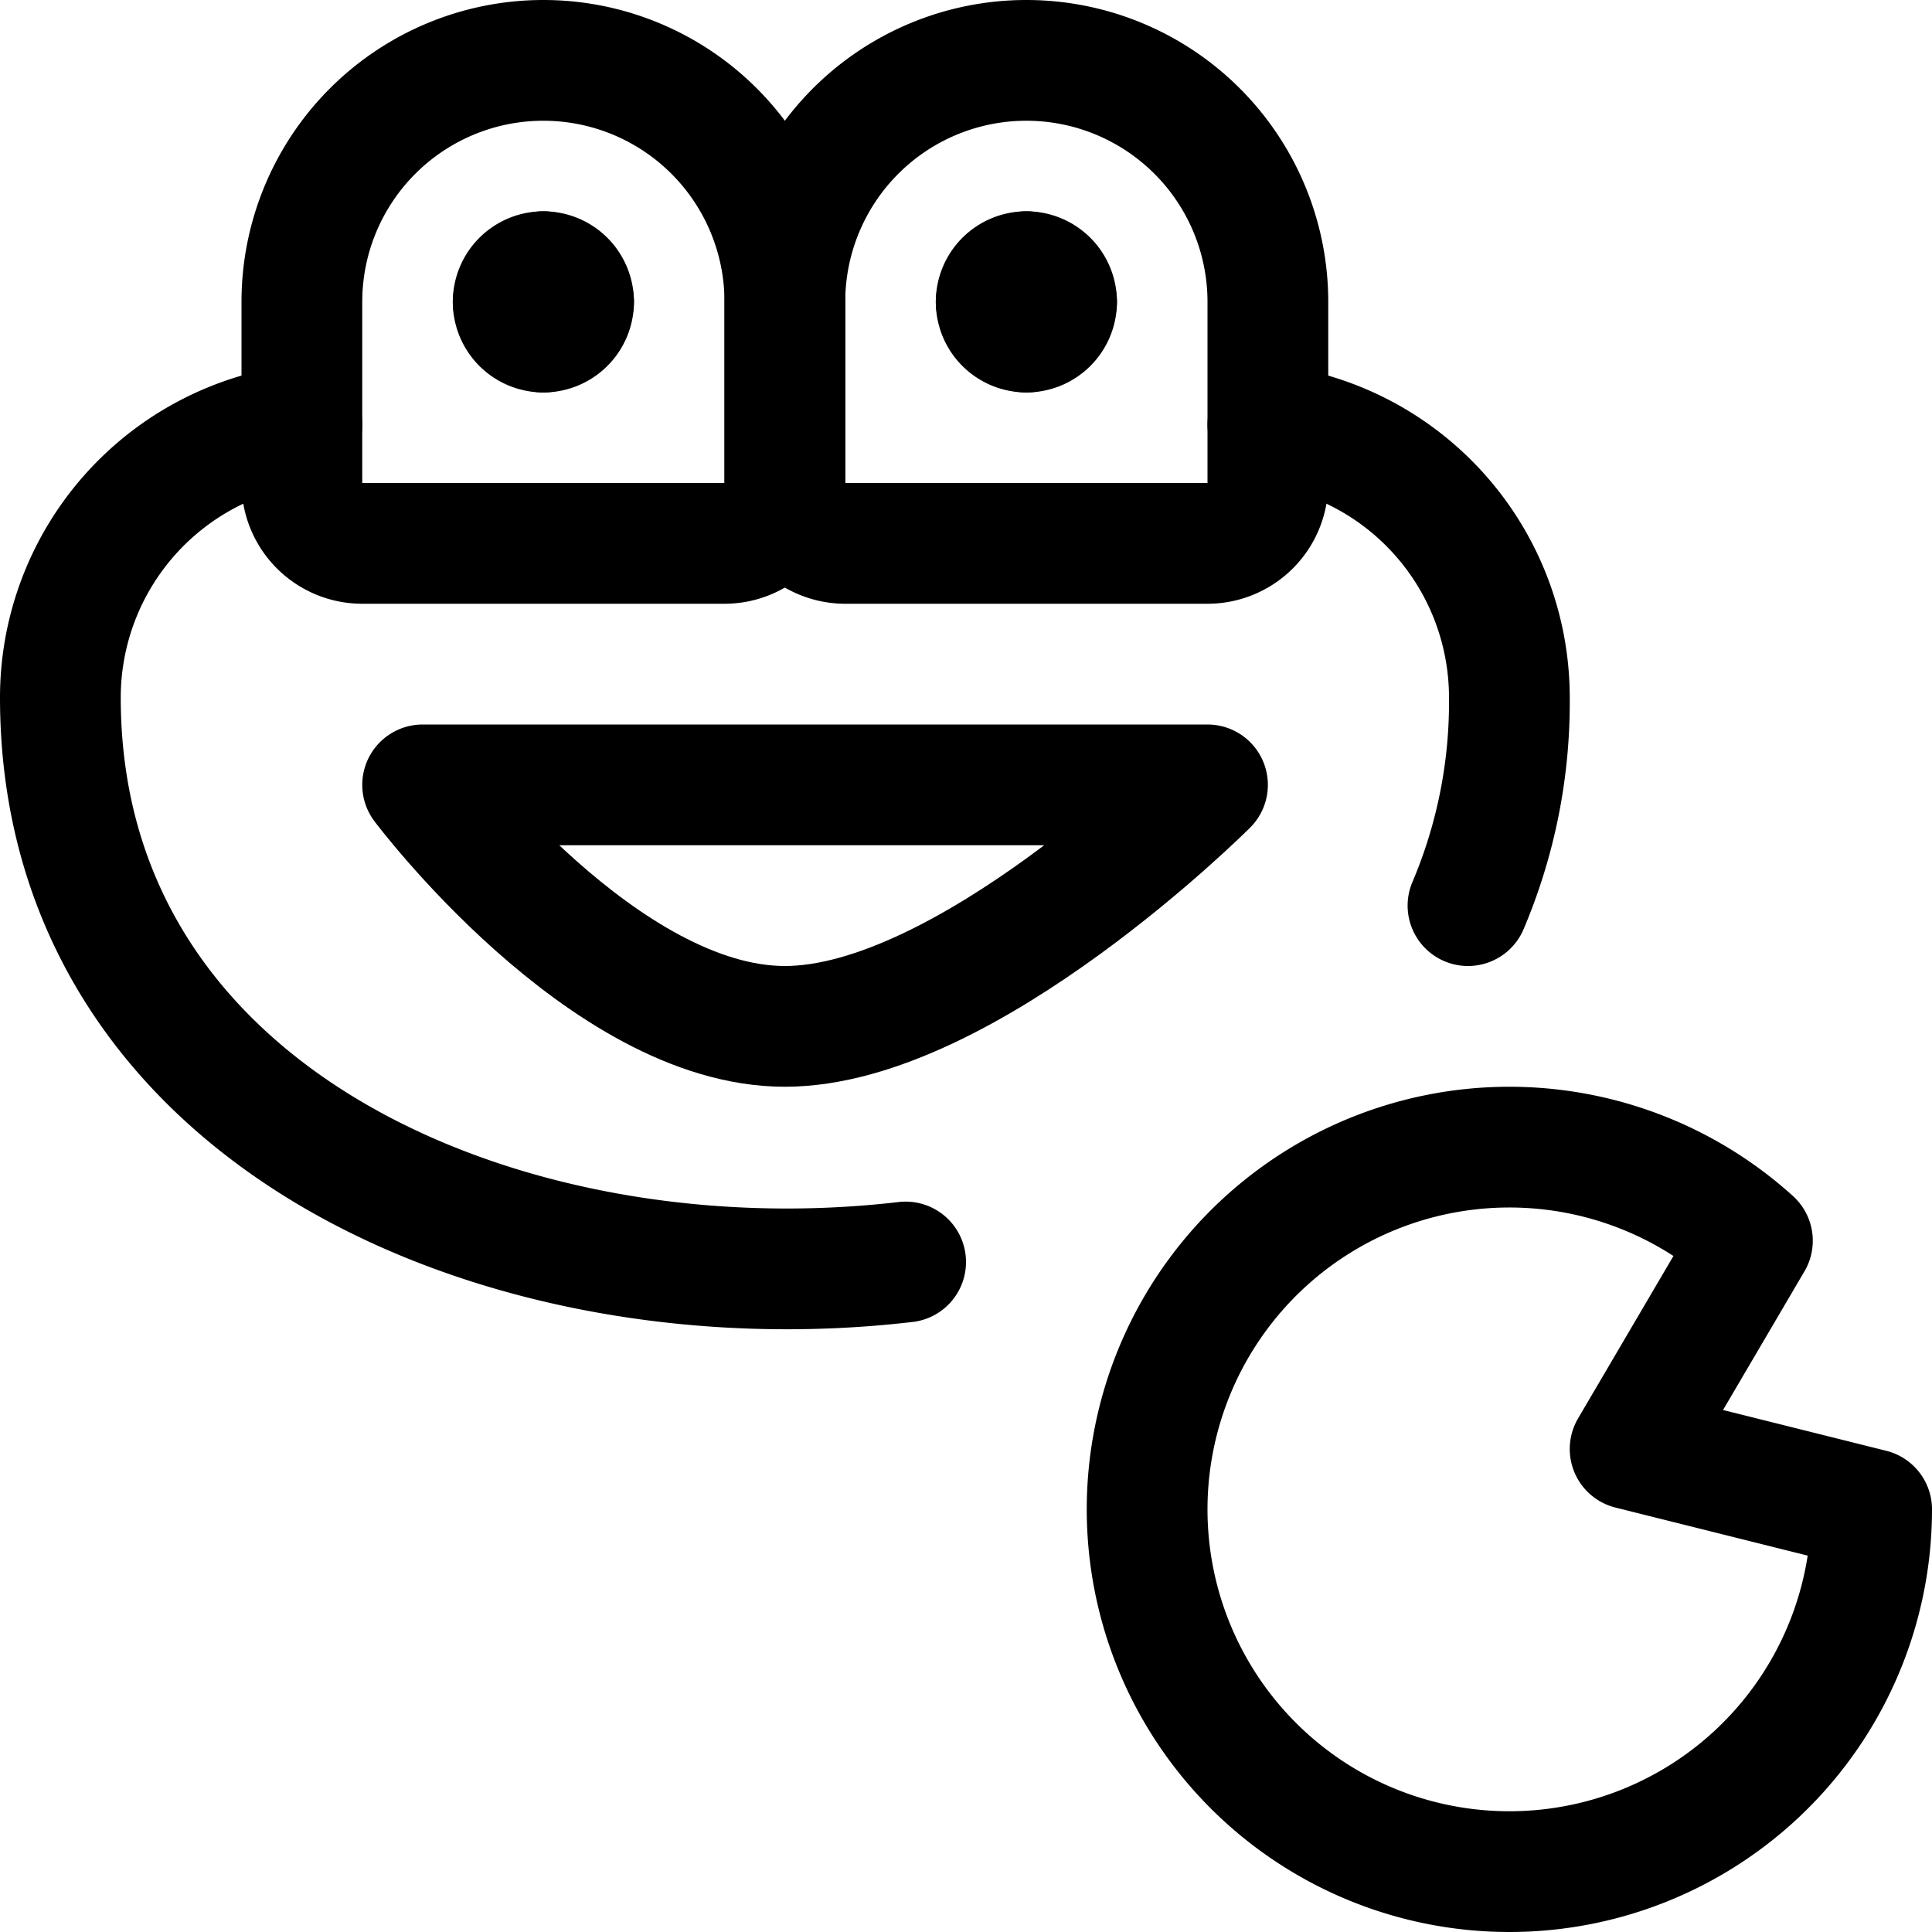 <svg id="Regular" xmlns="http://www.w3.org/2000/svg" viewBox="0 0 24 24"><defs><style>.cls-1{fill:none;stroke:currentColor;stroke-linecap:round;stroke-linejoin:round;stroke-width:1.5px;}</style></defs><title>famous-character-kermit</title><path class="cls-1" d="M9.75,6A.75.75,0,0,1,9,6.75H4.5A.75.75,0,0,1,3.75,6V3.75a3,3,0,0,1,6,0Z"/><path class="cls-1" d="M15.75,6a.75.75,0,0,1-.75.75H10.5A.75.75,0,0,1,9.75,6V3.75a3,3,0,0,1,6,0Z"/><path class="cls-1" d="M20.25,18l3,.75a4.5,4.5,0,1,1-1.481-3.337Z"/><path class="cls-1" d="M6.75,3.375a.375.375,0,0,1,.375.375"/><path class="cls-1" d="M6.375,3.75a.375.375,0,0,1,.375-.375"/><path class="cls-1" d="M6.75,4.125a.375.375,0,0,1-.375-.375"/><path class="cls-1" d="M7.125,3.75a.375.375,0,0,1-.375.375"/><path class="cls-1" d="M12.75,3.375a.375.375,0,0,1,.375.375"/><path class="cls-1" d="M12.375,3.75a.375.375,0,0,1,.375-.375"/><path class="cls-1" d="M12.75,4.125a.375.375,0,0,1-.375-.375"/><path class="cls-1" d="M13.125,3.75a.375.375,0,0,1-.375.375"/><path class="cls-1" d="M11.25,15.677C6.31,16.255.75,13.906.75,8.665a3.416,3.416,0,0,1,3-3.39"/><path class="cls-1" d="M15.75,5.275a3.416,3.416,0,0,1,3,3.39,6.461,6.461,0,0,1-.514,2.585"/><path class="cls-1" d="M5.25,9.75H15s-3,3-5.25,3S5.25,9.75,5.25,9.75Z"/></svg>